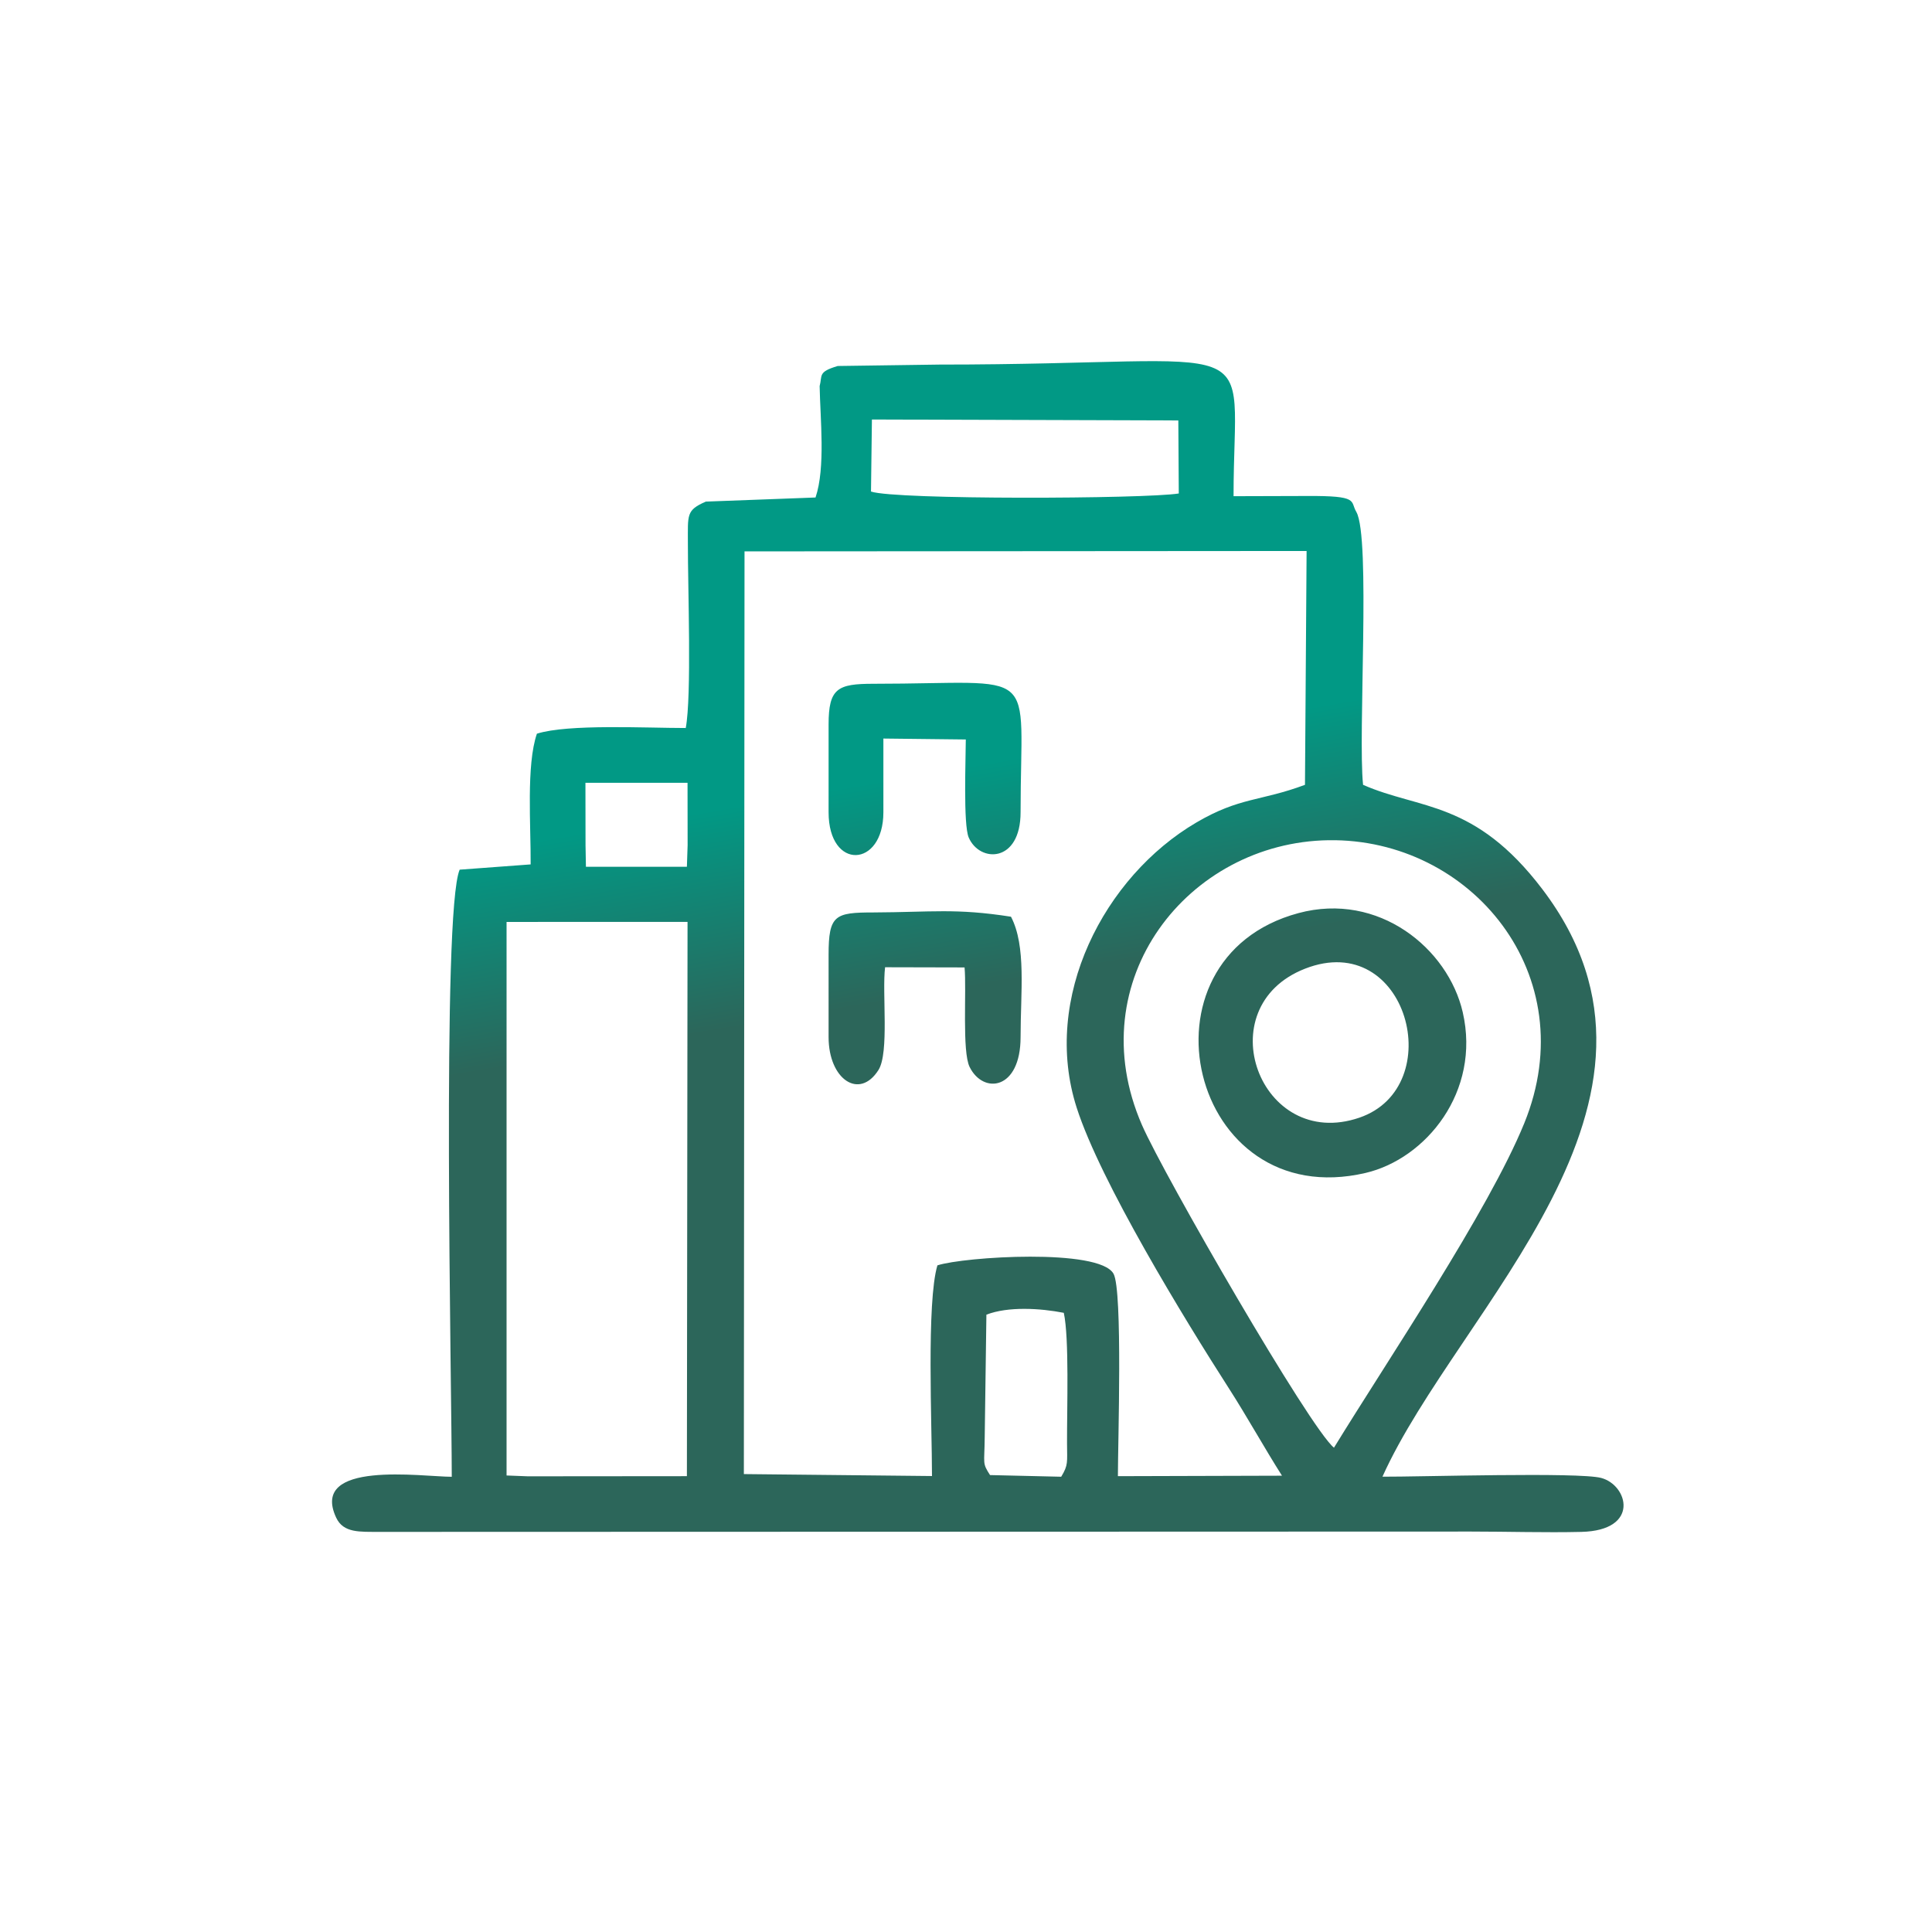<?xml version="1.0" encoding="UTF-8"?>
<!DOCTYPE svg PUBLIC "-//W3C//DTD SVG 1.1//EN" "http://www.w3.org/Graphics/SVG/1.1/DTD/svg11.dtd">
<!-- Creator: CorelDRAW -->
<svg xmlns="http://www.w3.org/2000/svg" xml:space="preserve" width="35mm" height="35mm" version="1.1" style="shape-rendering:geometricPrecision; text-rendering:geometricPrecision; image-rendering:optimizeQuality; fill-rule:evenodd; clip-rule:evenodd"
viewBox="0 0 3500 3500"
 xmlns:xlink="http://www.w3.org/1999/xlink"
 xmlns:xodm="http://www.corel.com/coreldraw/odm/2003">
 <defs>
  <style type="text/css">
   <![CDATA[
    .fil0 {fill:url(#id0)}
   ]]>
  </style>
  <linearGradient id="id0" gradientUnits="userSpaceOnUse" x1="2024.6" y1="1742.6" x2="1957.08" y2="1351.64">
   <stop offset="0" style="stop-opacity:1; stop-color:#2C665A"/>
   <stop offset="1" style="stop-opacity:1; stop-color:#019985"/>
  </linearGradient>
 </defs>
 <g id="Слой_x0020_1">
  <path class="fil0" d="M1922.48 2675.24l-128.94 -3c-14.46,-22.51 -10.1,-19.28 -9.64,-67.96l3.06 -222.64c39.42,-15.23 97.57,-11.7 140.21,-3.33 10.03,45.59 5.63,173.82 5.86,235.99 0.13,35.35 2.48,39.44 -10.55,60.94zm-421.41 -1362.74l0 158.97c0,105.98 99.27,100.9 99.27,0l0 -133.52 149.3 1.69c-0.03,33.99 -4.84,154.29 5.3,177.67 19.94,46 93.94,46.27 93.94,-45.84 0,-270.29 39.44,-232.75 -266.7,-232.75 -64.84,0 -81.11,8.22 -81.11,73.78zm0 417.28l0 149.03c0,76.74 55.86,114.24 90.37,59.56 19.76,-31.3 6.28,-139.77 11.99,-186.11l143.97 0.34c3.78,41.59 -4.77,152.31 9.21,180.43 24.77,49.84 92.27,41.89 92.27,-54.22 0,-81.25 10.56,-164.66 -17.38,-218.09 -100.43,-15.68 -143.44,-8.2 -249.32,-7.73 -69.6,0 -81.11,4.57 -81.11,76.79zm863.1 25.09c185.6,-72.56 260.93,214.24 98.47,269.9 -180.01,61.68 -276.74,-200.2 -98.47,-269.9zm-11.81 -100.72c-305.24,82.05 -197.44,545.16 121.48,470.74 109.31,-25.51 209.07,-147.25 176.08,-291.05 -26.49,-115.49 -152.26,-218.75 -297.56,-179.69zm-1434.67 16.06l108.12 -0.12 219.74 0 -1.16 1004.13 -288.13 0.25 -38.57 -1.5 0 -1002.76zm1498.93 952.42c-43.47,-34.9 -308.15,-493.54 -347.85,-584.61 -114.28,-262.17 83.86,-512.21 338.17,-515.9 257.55,-3.74 463.85,243.86 354.46,512.62 -64.59,158.7 -248.79,431.15 -344.78,587.89zm-1356.03 -1204.54l184.96 0 0.15 112.99 -1.31 39.14 -182.91 0.01 -0.72 -39.15 -0.17 -112.99zm288.2 -419.21l1018.25 -0.72 -2.95 423.63c-81.13,30.23 -117.87,21.92 -196.93,68.35 -166.65,97.84 -280.77,317.57 -216.52,516.92 43.27,134.24 194.08,381.05 276.15,508.91 31.96,49.78 64.67,108.63 95.67,157.39l-297.28 0.86c0,-58.24 8.92,-336.62 -7.9,-366.71 -26.01,-46.52 -270.68,-30.86 -319.07,-15.19 -19.92,66.87 -9.81,289.21 -9.82,381.66l-340.8 -3.54 1.2 -1671.56zm230.77 -238.9l555.1 1.7 0.82 132.3c-61.29,9.93 -513.75,11.67 -557.58,-3.51l1.66 -130.49zm-94.69 -60.52c0.99,58.26 10.9,147.61 -7.45,201.81l-198.69 7.43c-35.92,15.53 -32.46,23.75 -32.55,75.21 -0.15,82.24 7.08,276.34 -3.86,334.95 -72.61,0 -213.14,-7.57 -269.65,10.28 -19.54,56.9 -10.85,166.24 -11.34,236.8l-128.58 9.54c-32.78,76.51 -14.33,935.72 -14.33,1099.85 -53.33,0 -258.43,-30.77 -209.38,74.09 13.11,28.05 42.83,25.55 78.33,25.74l1977.75 -0.6c65.58,0 134.43,2.16 199.52,0.62 107.16,-2.53 84.76,-84.89 35.98,-97.77 -40.96,-10.82 -329.84,-1.88 -396.18,-2.24 137.6,-305.38 582.4,-678.89 289.73,-1064.26 -122.61,-161.44 -222.07,-143.85 -324.83,-189.12 -9.52,-90.78 14.09,-448.33 -12.19,-494.37 -11.85,-19.7 6.42,-29.47 -89.49,-28.89 -44.34,0.27 -88.6,0.39 -132.95,0.39 0,-305.34 72.1,-238.44 -533.31,-238.44l-183.78 2.57c-36.47,10.83 -27.54,17.01 -32.75,36.41z"/>
 </g>
</svg>

